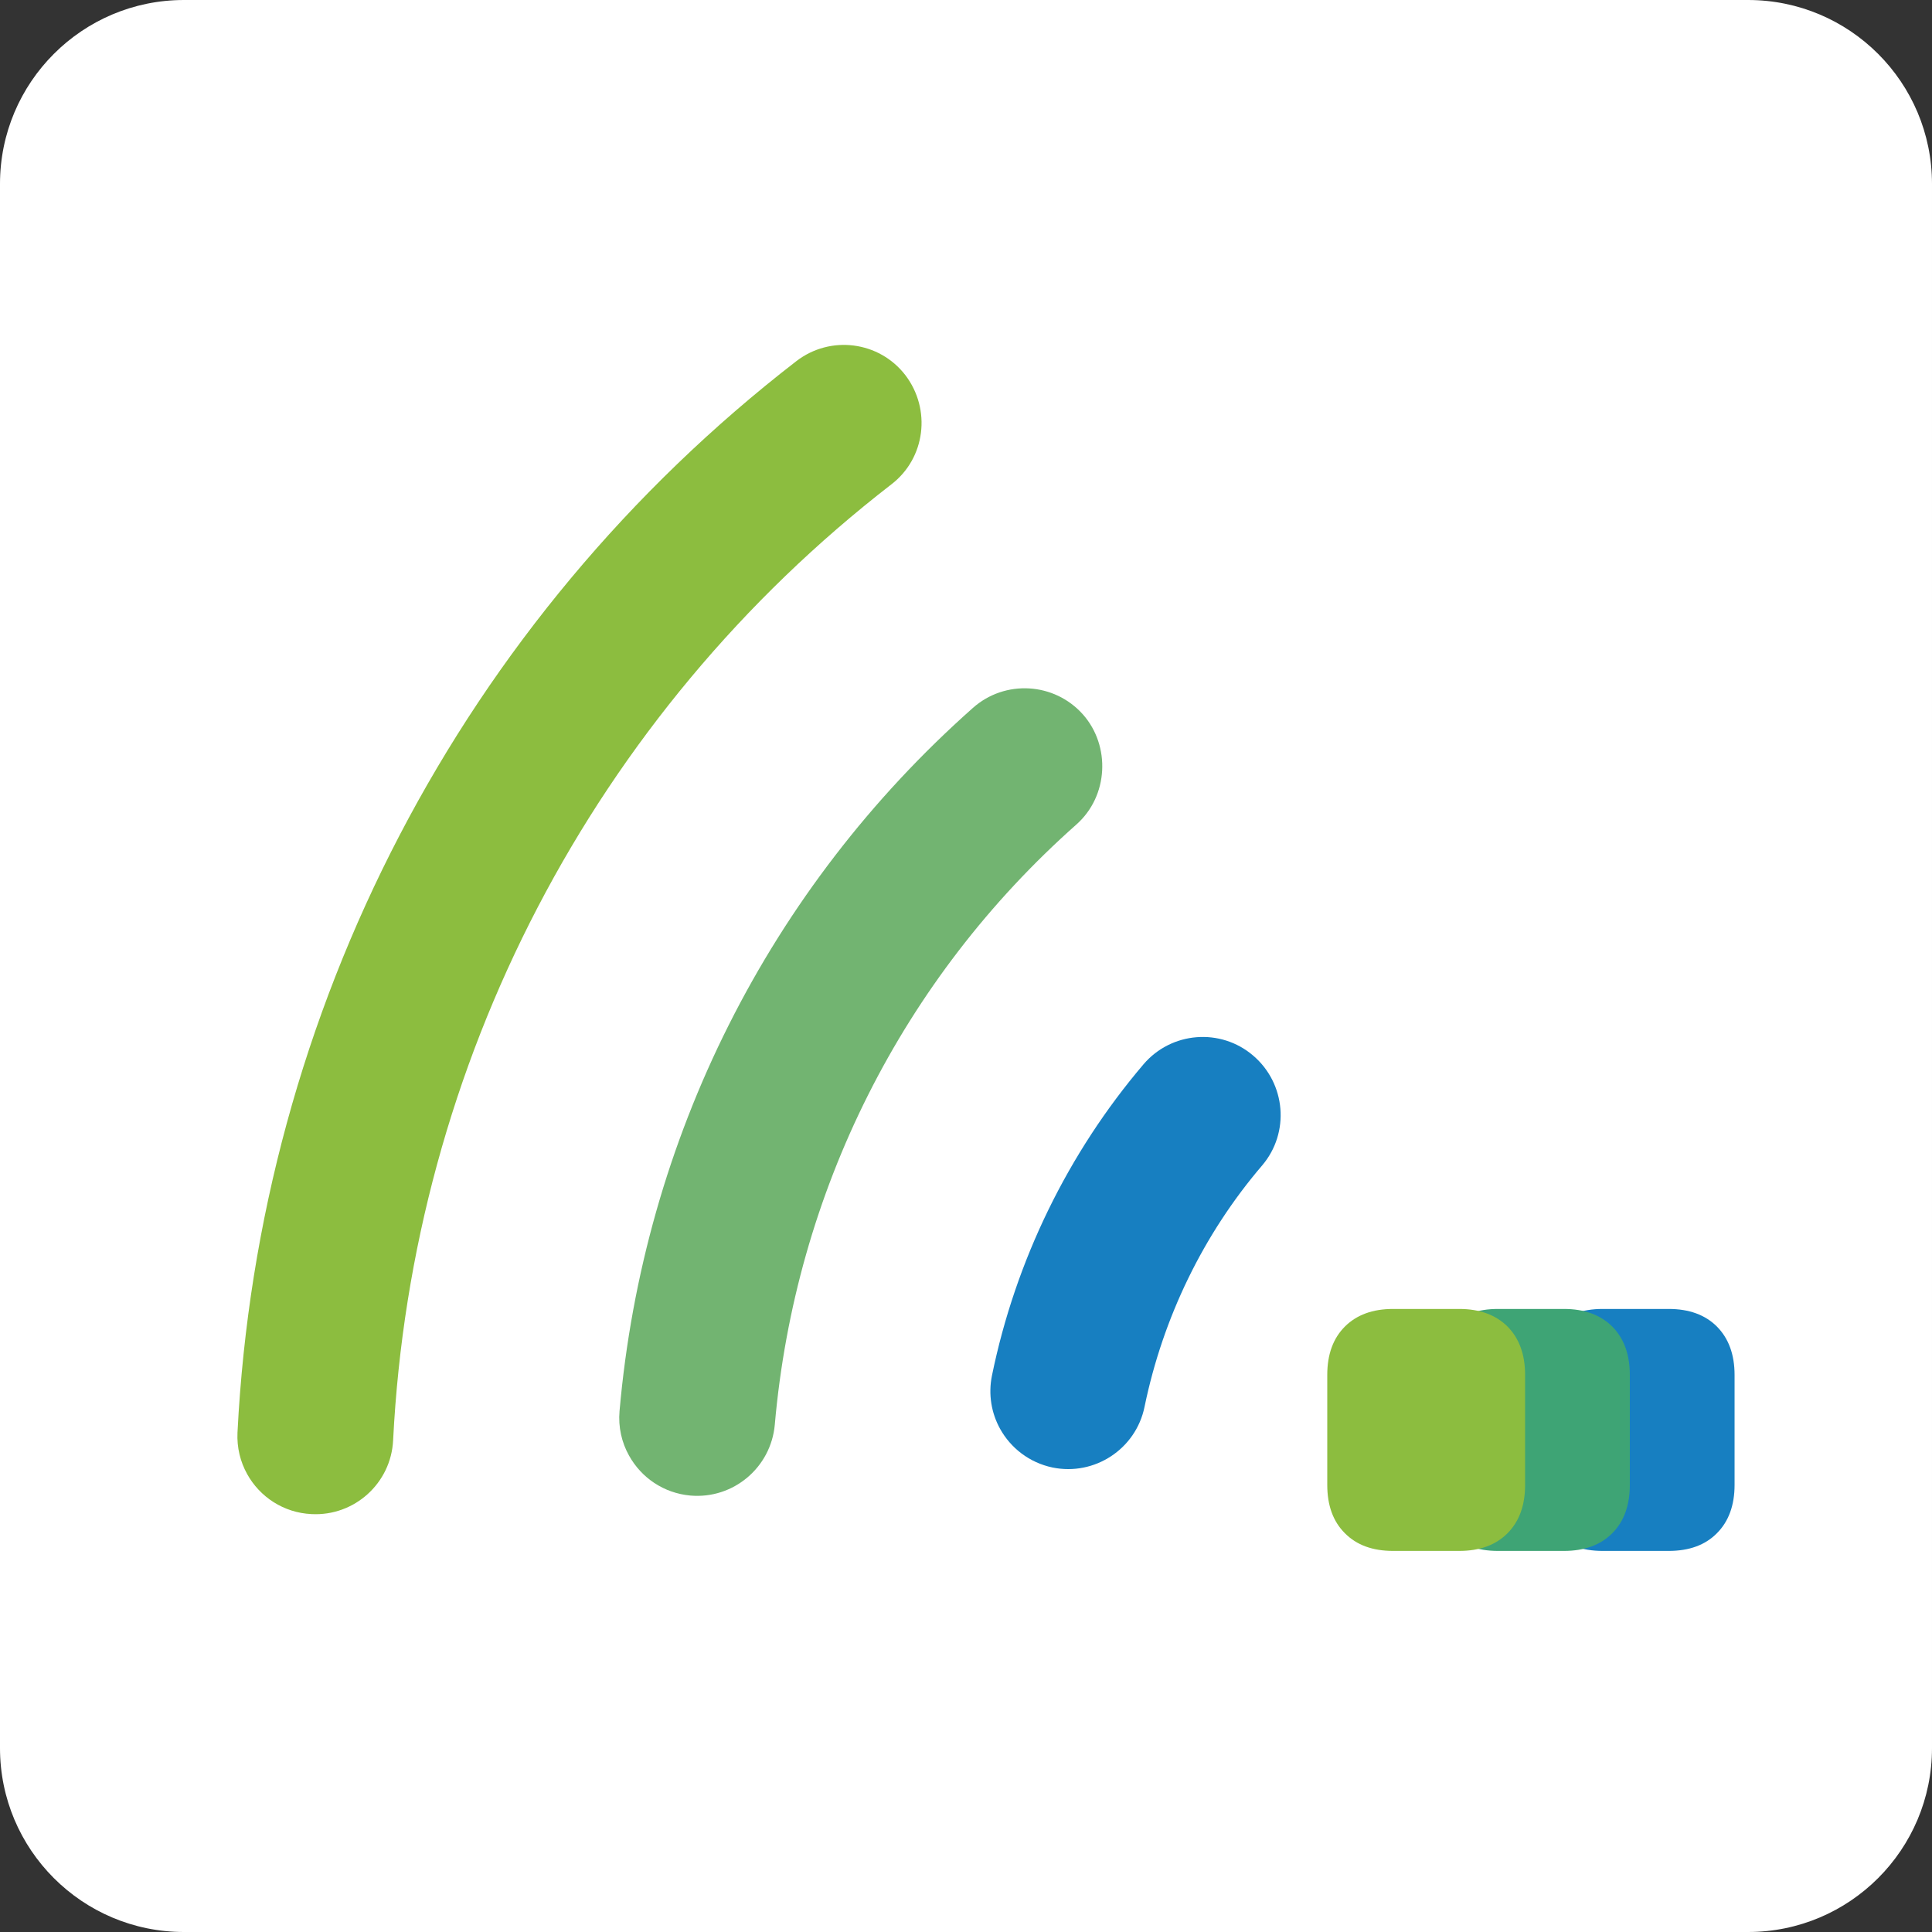 <?xml version="1.0" encoding="UTF-8" standalone="no"?>
<!-- Generator: Adobe Illustrator 15.1.0, SVG Export Plug-In . SVG Version: 6.00 Build 0)  -->

<svg
   xmlns:dc="http://purl.org/dc/elements/1.1/"
   xmlns:cc="http://creativecommons.org/ns#"
   xmlns:rdf="http://www.w3.org/1999/02/22-rdf-syntax-ns#"
   xmlns:svg="http://www.w3.org/2000/svg"
   xmlns="http://www.w3.org/2000/svg"
   xmlns:sodipodi="http://sodipodi.sourceforge.net/DTD/sodipodi-0.dtd"
   xmlns:inkscape="http://www.inkscape.org/namespaces/inkscape"
   version="1.1"
   id="Ebene_1"
   x="0px"
   y="0px"
   width="381.02"
   height="381.02"
   viewBox="0 0 381.02 381.02"
   enable-background="new 0 0 841.891 595.279"
   xml:space="preserve"
   inkscape:version="0.48.4 r9939"
   sodipodi:docname="enviroCar_Icon_13-06-08.svg"
   inkscape:export-filename="/home/dustin/car.io-www/assets/enviroCar_Icon_13-06-08.png"
   inkscape:export-xdpi="11.34"
   inkscape:export-ydpi="11.34"><rect x="0" y="0" width="381.02" height="381.02" fill="#333333" stroke="none"/><defs
     id="defs21" /><sodipodi:namedview
     pagecolor="#ff00ff"
     bordercolor="#666666"
     borderopacity="1"
     objecttolerance="10"
     gridtolerance="10"
     guidetolerance="10"
     inkscape:pageopacity="0"
     inkscape:pageshadow="2"
     inkscape:window-width="1440"
     inkscape:window-height="853"
     id="namedview19"
     showgrid="false"
     showguides="true"
     inkscape:guide-bbox="true"
     inkscape:zoom="1.585811"
     inkscape:cx="192.91317"
     inkscape:cy="197.82158"
     inkscape:window-x="-2"
     inkscape:window-y="-3"
     inkscape:window-maximized="1"
     inkscape:current-layer="Ebene_1"
     fit-margin-top="0"
     fit-margin-left="0"
     fit-margin-right="0"
     fit-margin-bottom="0"
     borderlayer="true"
     showborder="true"><sodipodi:guide
       orientation="0,1"
       position="174.089,91.359"
       id="guide3004" /></sodipodi:namedview><g
     id="g3"
     transform="translate(-230.751,-80.654)"><path
       d="m 575.497,80.654 h -308.473 c -20.034,0 -36.273,16.242 -36.273,36.273 v 308.474 c 0,20.031 16.239,36.273 36.273,36.273 h 308.474 c 20.032,0 36.273,-16.242 36.273,-36.273 v -308.474 c 0,-20.031 -16.241,-36.273 -36.274,-36.273 l 0,0 z"
       id="path5"
       inkscape:connector-curvature="0"
       style="fill:#ffffff" /></g><path
     d="m 197.237,281.794 c -1.715,-3.097 -2.366,-6.795 -1.602,-10.532 4.647,-22.675 15.005,-43.879 29.869,-61.351 5.505,-6.465 15.204,-7.241 21.638,-1.734 6.439,5.496 7.29,15.183 1.765,21.676 -11.562,13.514 -19.562,29.992 -23.188,47.603 -1.7,8.304 -9.834,13.659 -18.145,11.959 -4.571,-0.964 -8.24,-3.844 -10.337,-7.621 z"
     id="path7"
     inkscape:connector-curvature="0"
     style="fill:#177fc1" /><path
     d="m 124.051,287.057 c -1.445,-2.583 -2.141,-5.607 -1.87,-8.761 4.722,-53.806 29.494,-103.041 69.693,-138.688 6.348,-5.633 16.067,-5.038 21.7,1.293 5.477,6.195 5.059,16.089 -1.314,21.722 -34.293,30.404 -55.428,72.442 -59.459,118.352 -0.758,8.456 -8.197,14.709 -16.643,13.973 -5.292,-0.477 -9.706,-3.551 -12.107,-7.891 z"
     id="path9"
     inkscape:connector-curvature="0"
     style="fill:#72b471" /><path
     d="m 48.743,290.707 c -1.339,-2.4 -2.048,-5.214 -1.906,-8.186 4.201,-83.389 44.351,-160.379 110.197,-211.284 6.702,-5.188 16.345,-3.971 21.521,2.753 5.136,6.748 3.972,16.369 -2.773,21.541 -58.685,45.399 -94.504,114.115 -98.252,188.506 -0.404,8.484 -7.638,15.006 -16.089,14.566 -5.515,-0.258 -10.212,-3.397 -12.698,-7.896 z"
     id="path11"
     inkscape:connector-curvature="0"
     style="fill:#8cbd3f" /><path
     d="m 316.063,305.865 c -4.053,0 -7.227,-1.155 -9.536,-3.493 -2.324,-2.306 -3.472,-5.477 -3.472,-9.529 v -21.679 c 0,-4.05 1.146,-7.22 3.472,-9.544 2.311,-2.306 5.483,-3.476 9.536,-3.476 h 13.021 c 4.046,0 7.22,1.17 9.521,3.476 2.299,2.324 3.479,5.494 3.479,9.544 v 21.679 c 0,4.054 -1.181,7.225 -3.479,9.529 -2.303,2.338 -5.477,3.493 -9.521,3.493 h -13.021 z"
     id="path13"
     inkscape:connector-curvature="0"
     style="fill:#177fc1" /><path
     d="m 295.404,305.865 c -4.031,0 -7.213,-1.155 -9.516,-3.493 -2.316,-2.306 -3.472,-5.477 -3.472,-9.529 v -21.679 c 0,-4.05 1.154,-7.22 3.472,-9.544 2.303,-2.306 5.482,-3.476 9.516,-3.476 h 13.028 c 4.039,0 7.213,1.17 9.536,3.476 2.296,2.324 3.458,5.494 3.458,9.544 v 21.679 c 0,4.054 -1.162,7.225 -3.458,9.529 -2.323,2.338 -5.497,3.493 -9.536,3.493 h -13.028 z"
     id="path15"
     inkscape:connector-curvature="0"
     style="fill:#3ea475" /><path
     d="m 274.737,305.865 c -4.031,0 -7.198,-1.155 -9.508,-3.493 -2.316,-2.306 -3.472,-5.477 -3.472,-9.529 v -21.679 c 0,-4.05 1.154,-7.22 3.472,-9.544 2.31,-2.306 5.477,-3.476 9.508,-3.476 h 13.036 c 4.053,0 7.212,1.17 9.543,3.476 2.289,2.324 3.458,5.494 3.458,9.544 v 21.679 c 0,4.054 -1.169,7.225 -3.458,9.529 -2.331,2.338 -5.49,3.493 -9.543,3.493 h -13.036 z"
     id="path17"
     inkscape:connector-curvature="0"
     style="fill:#8cbd3f" /></svg>